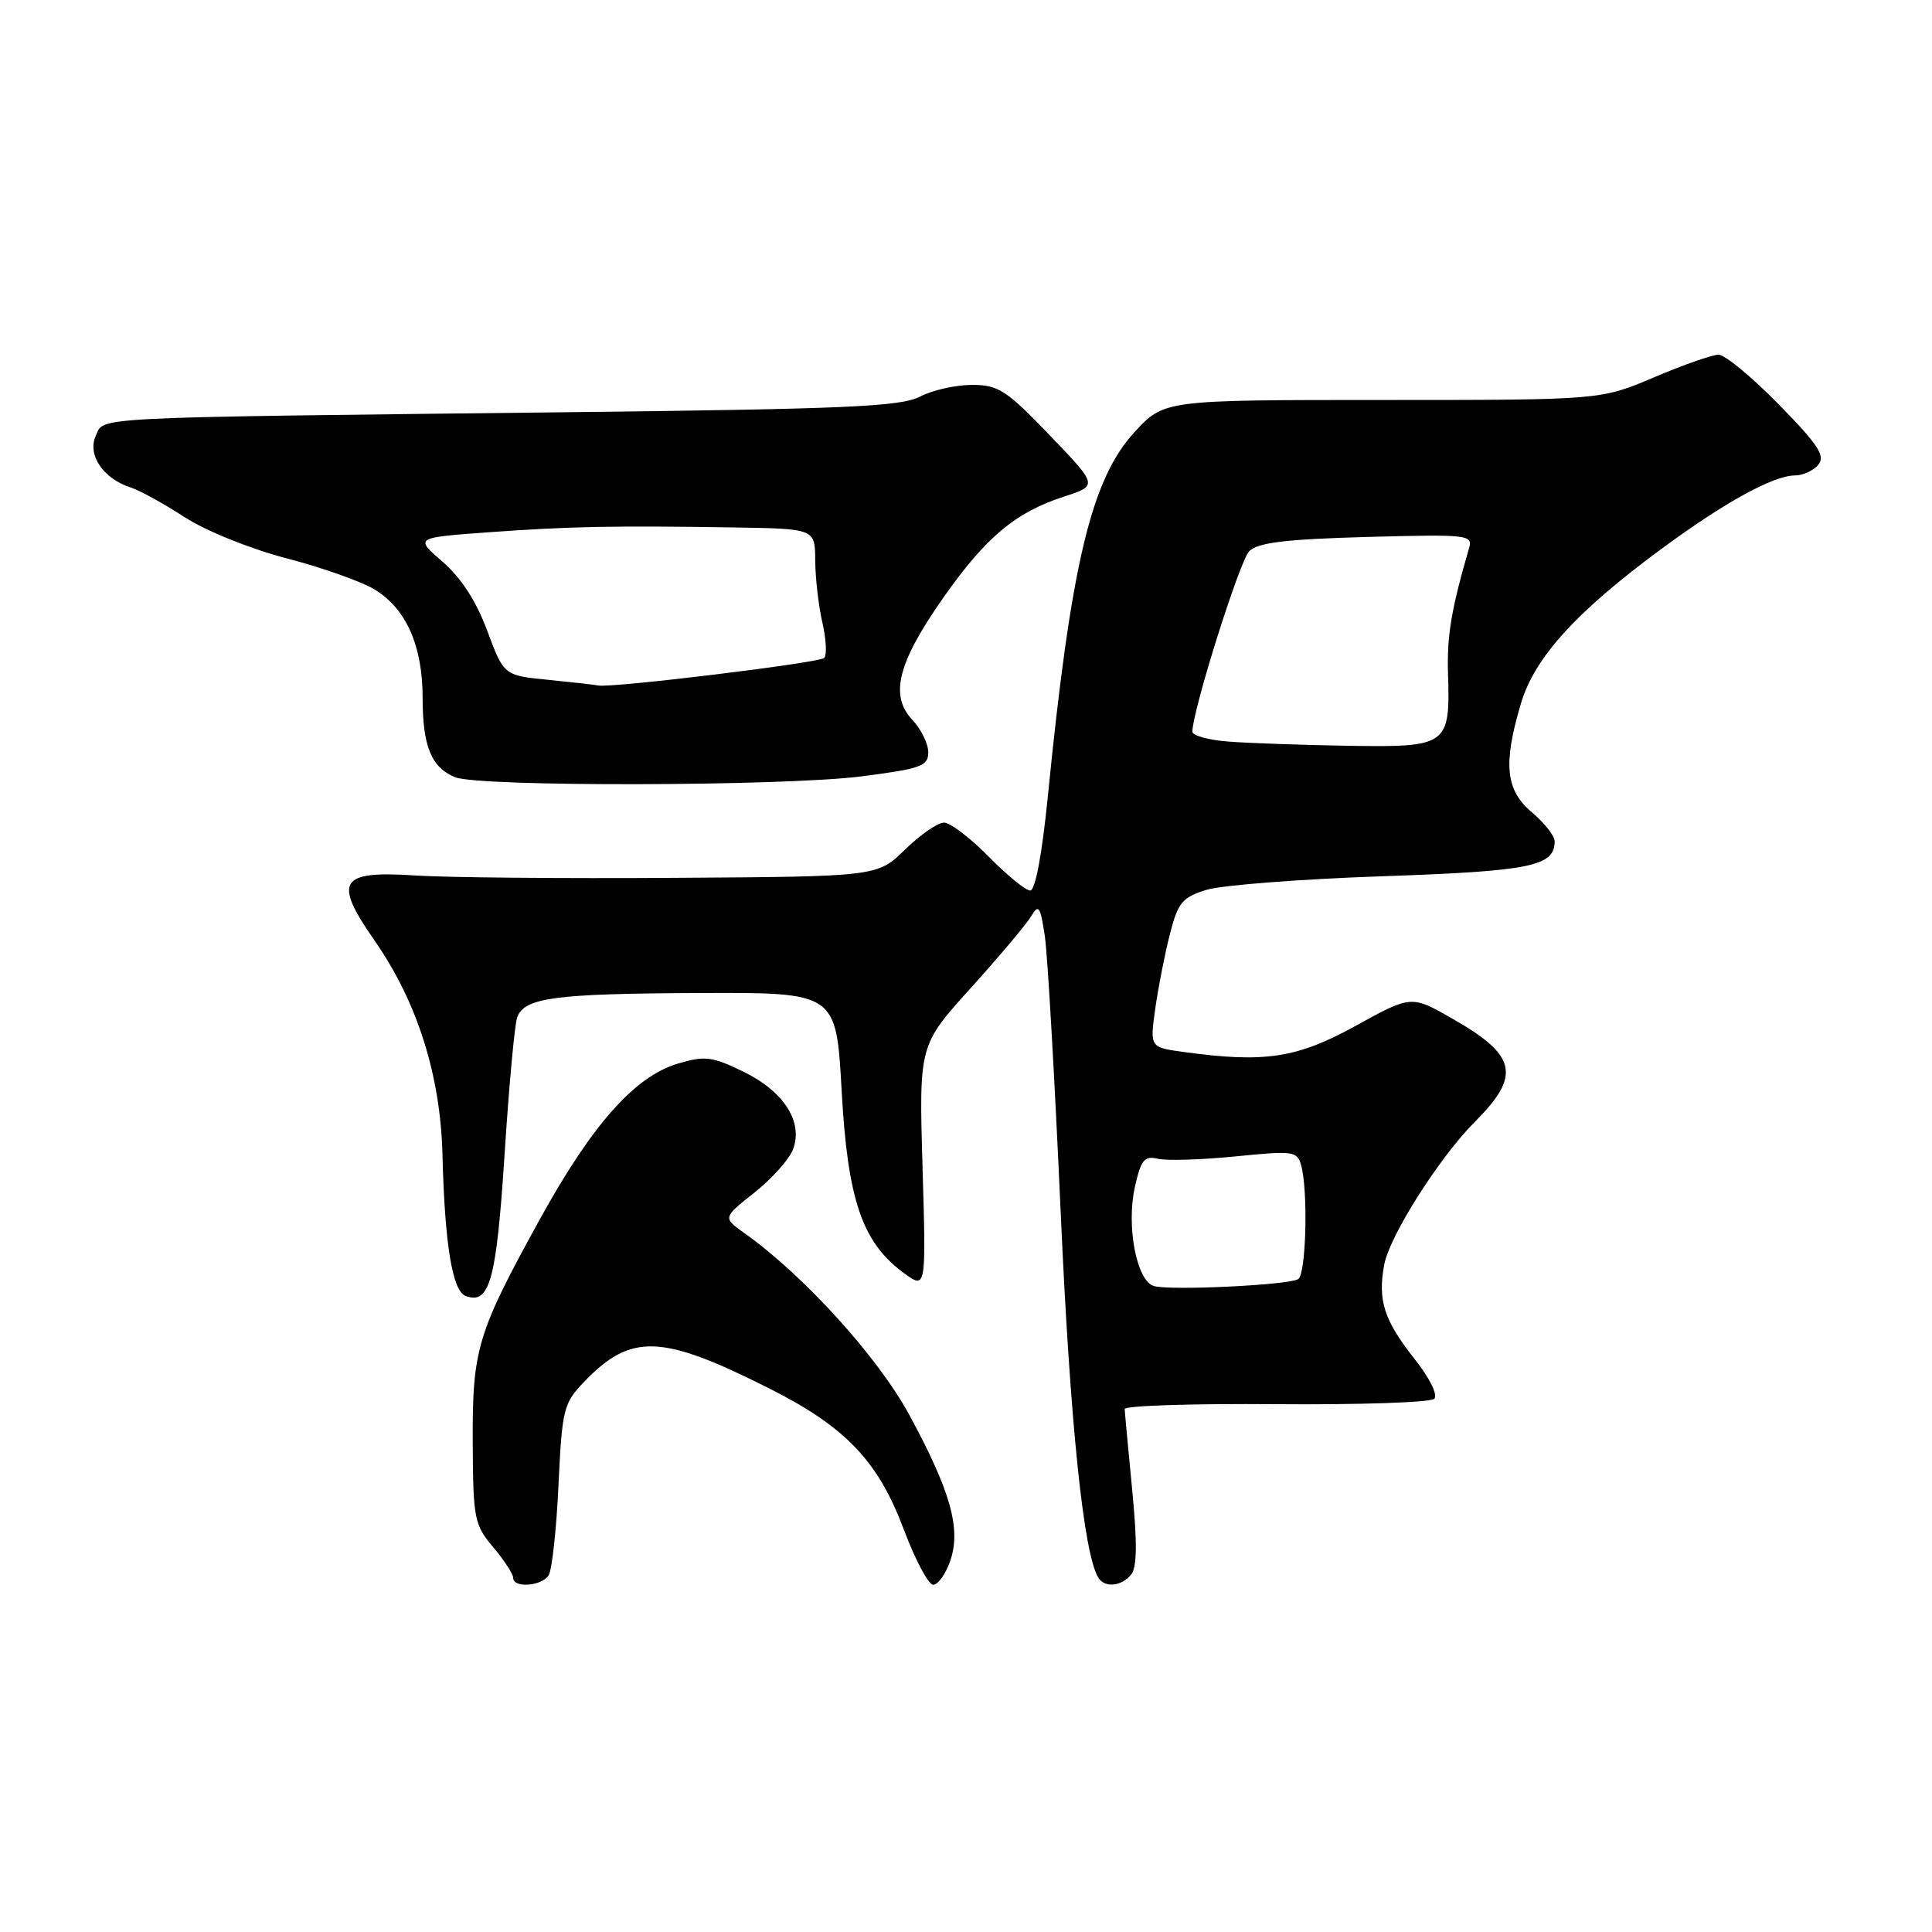 <?xml version="1.0" encoding="UTF-8" standalone="no"?>
<!DOCTYPE svg PUBLIC "-//W3C//DTD SVG 1.1//EN" "http://www.w3.org/Graphics/SVG/1.1/DTD/svg11.dtd" >
<svg xmlns="http://www.w3.org/2000/svg" xmlns:xlink="http://www.w3.org/1999/xlink" version="1.1" viewBox="0 0 256 256">
 <g >
 <path fill="currentColor"
d=" M 72.69 208.75 C 73.14 208.06 73.73 202.69 74.00 196.81 C 74.48 186.73 74.67 185.95 77.37 183.13 C 83.61 176.62 87.62 176.76 102.00 184.01 C 112.07 189.09 116.36 193.60 119.76 202.67 C 121.27 206.69 123.02 209.98 123.65 209.99 C 124.29 210.00 125.30 208.58 125.90 206.85 C 127.38 202.62 125.98 197.61 120.50 187.50 C 116.33 179.81 106.50 168.97 98.63 163.39 C 95.77 161.35 95.77 161.35 99.96 158.03 C 102.27 156.20 104.57 153.62 105.08 152.30 C 106.46 148.65 103.86 144.59 98.44 141.97 C 94.33 139.98 93.38 139.87 89.80 140.94 C 84.10 142.65 78.49 148.97 71.62 161.40 C 63.20 176.68 62.58 178.73 62.64 191.17 C 62.69 201.22 62.84 202.03 65.34 205.00 C 66.81 206.73 68.00 208.57 68.00 209.08 C 68.00 210.45 71.76 210.19 72.69 208.75 Z  M 149.87 208.66 C 150.66 207.70 150.71 204.51 150.02 197.41 C 149.49 191.96 149.04 187.14 149.03 186.70 C 149.01 186.26 158.04 185.97 169.09 186.06 C 180.13 186.15 189.57 185.83 190.05 185.35 C 190.55 184.85 189.44 182.59 187.44 180.07 C 183.38 174.94 182.53 172.29 183.42 167.56 C 184.15 163.70 190.75 153.32 195.49 148.58 C 201.56 142.50 200.98 139.85 192.51 135.01 C 187.01 131.86 187.01 131.86 179.63 135.93 C 171.85 140.22 167.60 140.87 156.82 139.39 C 152.36 138.78 152.36 138.78 153.08 133.64 C 153.48 130.81 154.35 126.37 155.02 123.77 C 156.09 119.58 156.66 118.90 159.86 117.91 C 161.86 117.29 172.34 116.48 183.14 116.11 C 202.87 115.43 206.00 114.79 206.00 111.47 C 206.00 110.76 204.65 109.04 203.00 107.65 C 199.49 104.70 199.14 101.25 201.53 93.22 C 203.33 87.15 208.79 81.12 220.00 72.84 C 228.41 66.62 234.98 63.00 237.84 63.00 C 238.89 63.00 240.29 62.36 240.94 61.57 C 241.90 60.41 240.92 58.92 235.68 53.57 C 232.14 49.96 228.56 47.00 227.72 47.00 C 226.89 47.00 223.04 48.35 219.16 50.00 C 212.11 53.00 212.11 53.00 183.18 53.00 C 154.25 53.00 154.25 53.00 150.33 57.26 C 144.58 63.50 141.89 74.82 138.83 105.66 C 138.08 113.17 137.18 118.00 136.51 118.00 C 135.91 118.00 133.43 115.98 131.00 113.50 C 128.57 111.03 125.91 109.00 125.08 109.00 C 124.26 109.00 121.94 110.61 119.92 112.57 C 116.26 116.15 116.26 116.15 89.38 116.32 C 74.60 116.42 59.17 116.28 55.10 116.01 C 44.95 115.34 44.10 116.69 49.66 124.67 C 55.29 132.77 58.36 142.45 58.63 153.00 C 58.93 164.87 59.94 171.04 61.68 171.71 C 64.88 172.94 65.78 169.70 66.86 152.93 C 67.45 143.81 68.20 135.64 68.54 134.77 C 69.53 132.19 73.52 131.66 92.65 131.58 C 110.80 131.50 110.80 131.50 111.52 144.50 C 112.32 158.99 114.23 164.62 119.76 168.68 C 122.72 170.85 122.72 170.85 122.24 154.68 C 121.77 138.50 121.77 138.50 128.64 130.91 C 132.41 126.73 136.01 122.46 136.63 121.41 C 137.62 119.74 137.85 120.07 138.44 124.00 C 138.81 126.47 139.75 142.90 140.54 160.50 C 141.79 188.55 143.57 205.88 145.54 209.06 C 146.38 210.42 148.58 210.21 149.87 208.66 Z  M 114.18 102.87 C 122.04 101.86 123.00 101.52 123.00 99.68 C 123.00 98.55 122.05 96.61 120.88 95.37 C 117.85 92.15 118.96 87.80 125.00 79.19 C 130.64 71.16 134.55 67.89 140.99 65.80 C 145.49 64.34 145.49 64.34 139.09 57.67 C 133.34 51.68 132.28 51.00 128.79 51.00 C 126.65 51.00 123.54 51.70 121.89 52.56 C 119.34 53.88 112.11 54.20 75.19 54.62 C 10.68 55.36 13.84 55.19 12.67 57.80 C 11.56 60.31 13.72 63.46 17.36 64.61 C 18.51 64.98 21.71 66.74 24.47 68.53 C 27.32 70.37 33.18 72.73 38.00 73.99 C 42.67 75.20 47.91 77.06 49.64 78.11 C 53.83 80.67 56.00 85.57 56.00 92.47 C 56.00 98.89 57.16 101.72 60.32 102.99 C 63.51 104.28 103.89 104.19 114.18 102.87 Z  M 152.88 170.40 C 150.60 169.70 149.22 162.48 150.38 157.27 C 151.18 153.68 151.64 153.12 153.41 153.54 C 154.56 153.82 159.18 153.68 163.69 153.23 C 171.44 152.46 171.90 152.52 172.42 154.46 C 173.35 157.91 173.06 168.85 172.02 169.49 C 170.72 170.29 154.96 171.04 152.88 170.40 Z  M 162.75 98.26 C 160.14 98.06 158.00 97.47 158.00 96.96 C 158.00 94.18 164.26 74.31 165.53 73.04 C 166.68 71.89 170.32 71.45 181.12 71.15 C 194.50 70.79 195.18 70.86 194.66 72.63 C 192.31 80.70 191.71 84.25 191.87 89.27 C 192.17 98.78 191.83 99.03 178.71 98.82 C 172.55 98.72 165.36 98.47 162.75 98.26 Z  M 72.63 90.08 C 66.77 89.50 66.77 89.50 64.56 83.57 C 63.11 79.66 61.10 76.56 58.65 74.44 C 54.95 71.24 54.95 71.24 64.72 70.53 C 75.51 69.75 81.26 69.64 97.25 69.89 C 108.00 70.06 108.00 70.06 108.02 74.28 C 108.04 76.60 108.46 80.30 108.97 82.50 C 109.48 84.70 109.59 86.81 109.20 87.19 C 108.54 87.84 81.00 91.19 79.29 90.83 C 78.86 90.74 75.86 90.40 72.63 90.08 Z "/>
</g>
</svg>